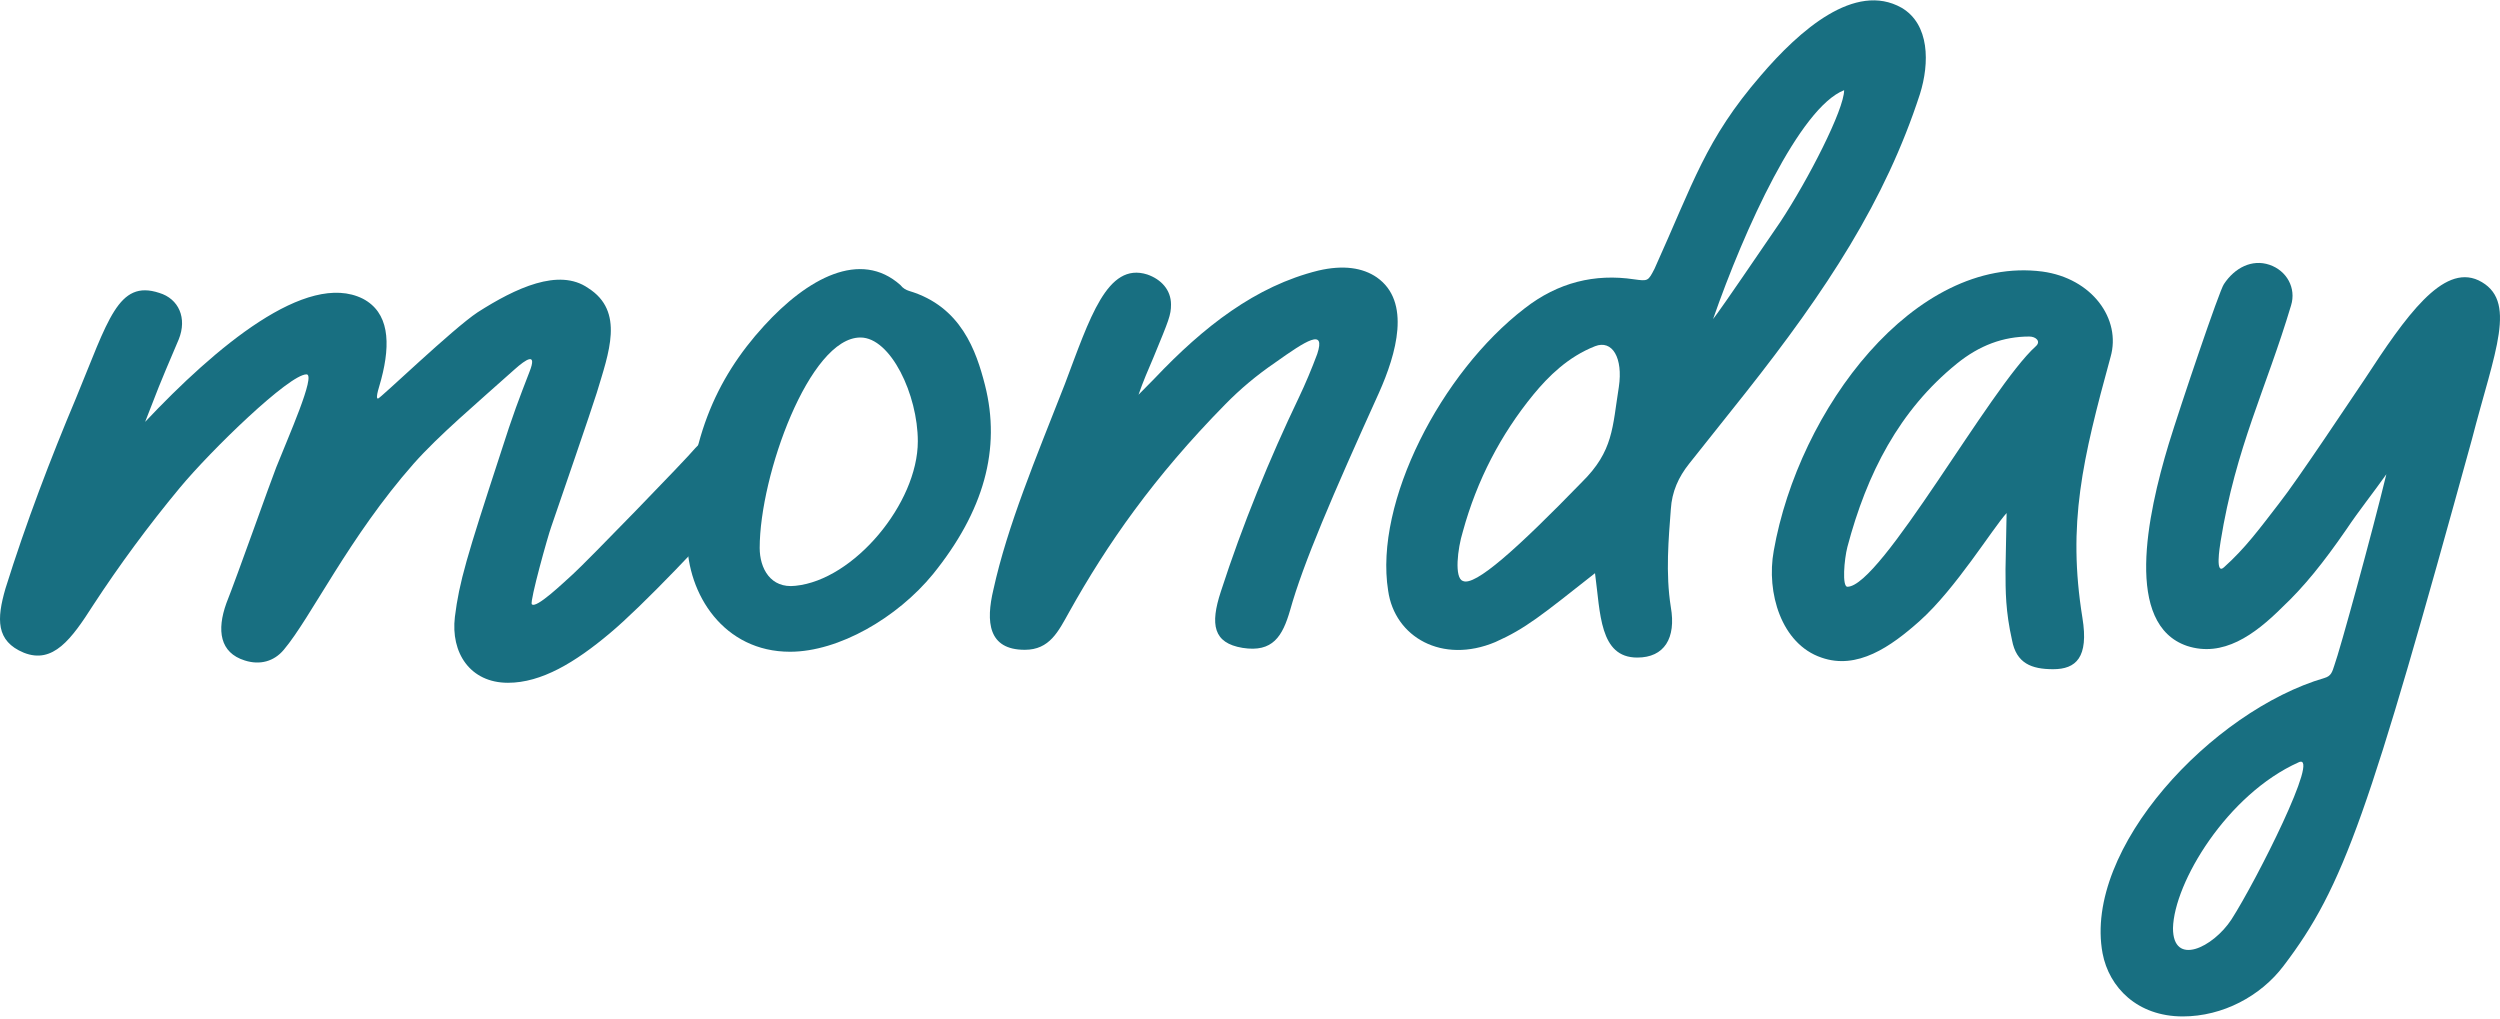 <svg width="336" height="137" viewBox="0 0 336 137" fill="none" xmlns="http://www.w3.org/2000/svg">
<path d="M68.271 91.766C72.783 91.766 77.296 89.029 81.954 85.118C86.321 81.468 94.618 72.734 101.024 65.565C103.353 62.958 102.77 59.308 100.15 58.135C98.112 57.092 95.783 57.744 93.454 60.22C92.289 61.654 78.751 75.602 77.005 77.166C75.695 78.34 72.055 81.859 71.473 81.207C71.182 80.816 73.657 71.952 74.093 70.779C75.258 67.39 79.479 55.136 80.207 52.79C81.808 47.446 83.992 41.84 79.043 38.712C75.112 35.974 69.29 38.712 64.195 41.971C60.847 44.187 51.093 53.572 50.802 53.572C50.366 53.572 51.093 51.617 51.239 50.965C52.549 46.012 52.258 41.971 48.764 40.146C41.195 36.365 28.967 46.663 19.505 56.701C21.398 51.878 20.961 52.79 24.018 45.621C25.182 42.753 24.018 40.146 21.398 39.364C15.866 37.539 14.556 43.014 10.189 53.572C6.841 61.524 3.493 70.258 0.727 79.122C-0.438 83.163 -0.583 86.161 3.201 87.725C7.132 89.289 9.606 85.9 12.518 81.338C16.011 75.993 19.942 70.649 24.163 65.565C28.385 60.481 38.866 50.313 41.195 50.313C42.505 50.313 38.72 58.786 37.119 62.827C36.391 64.652 31.878 77.427 30.423 81.077C29.113 84.727 29.549 87.725 32.897 88.768C34.935 89.42 36.828 88.898 38.138 87.334C41.777 83.032 46.872 72.213 55.606 62.306C58.954 58.526 64.049 54.224 69.144 49.662C70.745 48.228 72.201 47.315 71.182 49.922C69.726 53.703 68.998 55.528 67.252 61.002C62.739 74.82 61.72 78.209 61.138 82.902C60.555 87.725 63.176 91.766 68.271 91.766Z" fill="#186F81"/>
<path d="M106.178 87.595C112.729 87.595 120.589 83.032 125.393 77.166C132.235 68.693 134.564 60.351 132.38 51.747C131.216 47.185 129.178 41.189 122.191 39.103C121.754 38.972 121.317 38.712 121.026 38.321C115.64 33.498 108.507 37.408 102.684 43.796C96.134 50.965 92.349 59.569 92.349 72.474C92.349 79.904 97.298 87.595 106.178 87.595ZM106.906 78.731C103.558 79.122 102.102 76.384 102.102 73.647C102.102 63.87 108.798 45.36 115.64 45.36C119.716 45.36 123.355 53.051 123.355 59.308C123.355 67.65 114.767 77.948 106.906 78.731Z" fill="#186F81"/>
<path d="M137.732 87.334C141.08 87.334 142.245 84.857 143.701 82.25C148.796 73.125 155.055 64.131 164.663 54.354C166.701 52.269 168.884 50.444 171.359 48.749C175.58 45.751 178.2 44.056 177.036 47.576C176.308 49.531 175.435 51.617 174.561 53.442C170.631 61.654 166.992 70.518 164.08 79.513C162.625 83.945 163.061 86.422 166.992 87.073C171.068 87.725 172.378 85.509 173.397 81.99C175.144 75.733 179.074 66.608 185.333 52.79C187.662 47.576 189.7 40.537 185.042 37.278C183.15 35.974 180.53 35.583 177.182 36.365C168.739 38.451 161.751 43.926 155.201 50.835L153.017 53.051C153.599 51.356 154.327 49.662 155.055 47.967C157.093 43.014 157.384 42.362 157.384 40.928C157.384 38.972 156.074 37.539 154.182 36.887C148.796 35.192 146.467 42.753 143.118 51.617C139.188 61.654 135.403 70.649 133.511 79.252C132.492 83.554 132.783 87.334 137.732 87.334Z" fill="#186F81"/>
<path d="M220.047 88.377C223.686 88.377 225.287 85.77 224.56 81.599C223.832 77.036 224.268 72.343 224.56 68.433C224.705 66.086 225.579 64.131 227.034 62.306L234.604 52.79C245.521 38.972 253.382 26.98 258.04 12.641C259.35 8.47 259.35 3.255 255.566 1.039C249.306 -2.48 241.882 4.038 236.642 10.164C229.218 18.768 227.616 24.503 222.376 36.105C221.503 37.799 221.503 37.799 219.61 37.539C214.37 36.757 209.42 37.93 204.908 41.449C193.699 50.053 184.674 67.52 186.566 79.382C187.44 85.639 193.845 89.289 200.977 86.291C205.053 84.466 207.091 82.772 214.37 77.036C215.098 82.381 214.952 88.377 220.047 88.377ZM230.237 42.883C234.458 30.76 241.882 14.466 247.851 12.12C247.851 14.727 243.047 24.112 239.262 29.848C236.059 34.541 231.692 40.928 230.819 42.101L230.237 42.883ZM196.61 78.079C195.446 77.688 195.883 73.777 196.61 71.431C198.503 64.522 201.705 58.395 206.072 53.051C208.11 50.574 210.731 47.967 214.37 46.533C216.699 45.621 218.155 48.097 217.572 52.008C216.699 57.483 216.844 60.611 212.623 64.783C203.889 73.777 198.212 78.861 196.61 78.079Z" fill="#186F81"/>
<path d="M275.946 89.941C279.003 89.941 280.75 88.377 279.877 83.032C277.839 70.388 279.877 61.785 283.662 47.967C285.117 42.883 281.187 37.408 274.491 36.496C257.314 34.28 241.738 55.006 238.39 74.038C237.371 79.643 239.409 86.552 244.795 88.377C249.598 90.072 254.111 86.943 258.041 83.423C262.845 79.122 267.795 71.04 269.687 68.954L269.541 76.515C269.541 79.513 269.541 82.12 270.415 86.031C270.997 89.159 273.035 89.941 275.946 89.941ZM248.288 78.861C247.561 78.861 247.852 75.211 248.288 73.516C250.909 63.609 255.276 55.136 262.991 48.88C266.048 46.403 269.25 45.23 272.744 45.23C273.617 45.23 274.345 45.881 273.617 46.533C267.503 52.008 252.801 78.861 248.288 78.861Z" fill="#186F81"/>
<path d="M293.359 136.608C298.745 136.608 303.84 133.871 306.897 129.83C315.049 119.141 318.397 109.234 332.226 59.047C335.283 47.185 338.485 40.276 333.099 37.669C328.295 35.453 323.346 42.492 317.814 50.965C316.213 53.312 308.789 64.522 306.315 67.65C303.694 71.04 301.802 73.647 298.891 76.254C297.726 77.297 298.308 73.647 298.454 72.734C300.492 60.09 304.568 52.269 307.916 41.058C308.644 38.712 307.334 36.365 305.004 35.583C302.675 34.801 300.346 35.974 298.891 38.19C298.308 38.972 293.068 54.485 291.467 59.699C288.555 69.345 285.498 83.945 293.941 86.813C298.745 88.377 302.966 85.379 306.751 81.599C309.663 78.861 312.283 75.602 315.34 71.17C317.087 68.563 318.979 66.217 320.726 63.74C318.833 71.561 314.466 87.464 313.739 89.42C313.447 90.332 313.302 90.854 312.428 91.114C297.289 95.546 279.967 114.057 282.587 128.135C283.46 132.697 287.245 136.608 293.359 136.608ZM292.049 124.746C292.194 118.619 299.327 106.757 308.935 102.455C311.992 101.021 303.258 118.358 299.91 123.573C297.435 127.353 292.049 129.96 292.049 124.746Z" fill="#186F81"/>
</svg>
